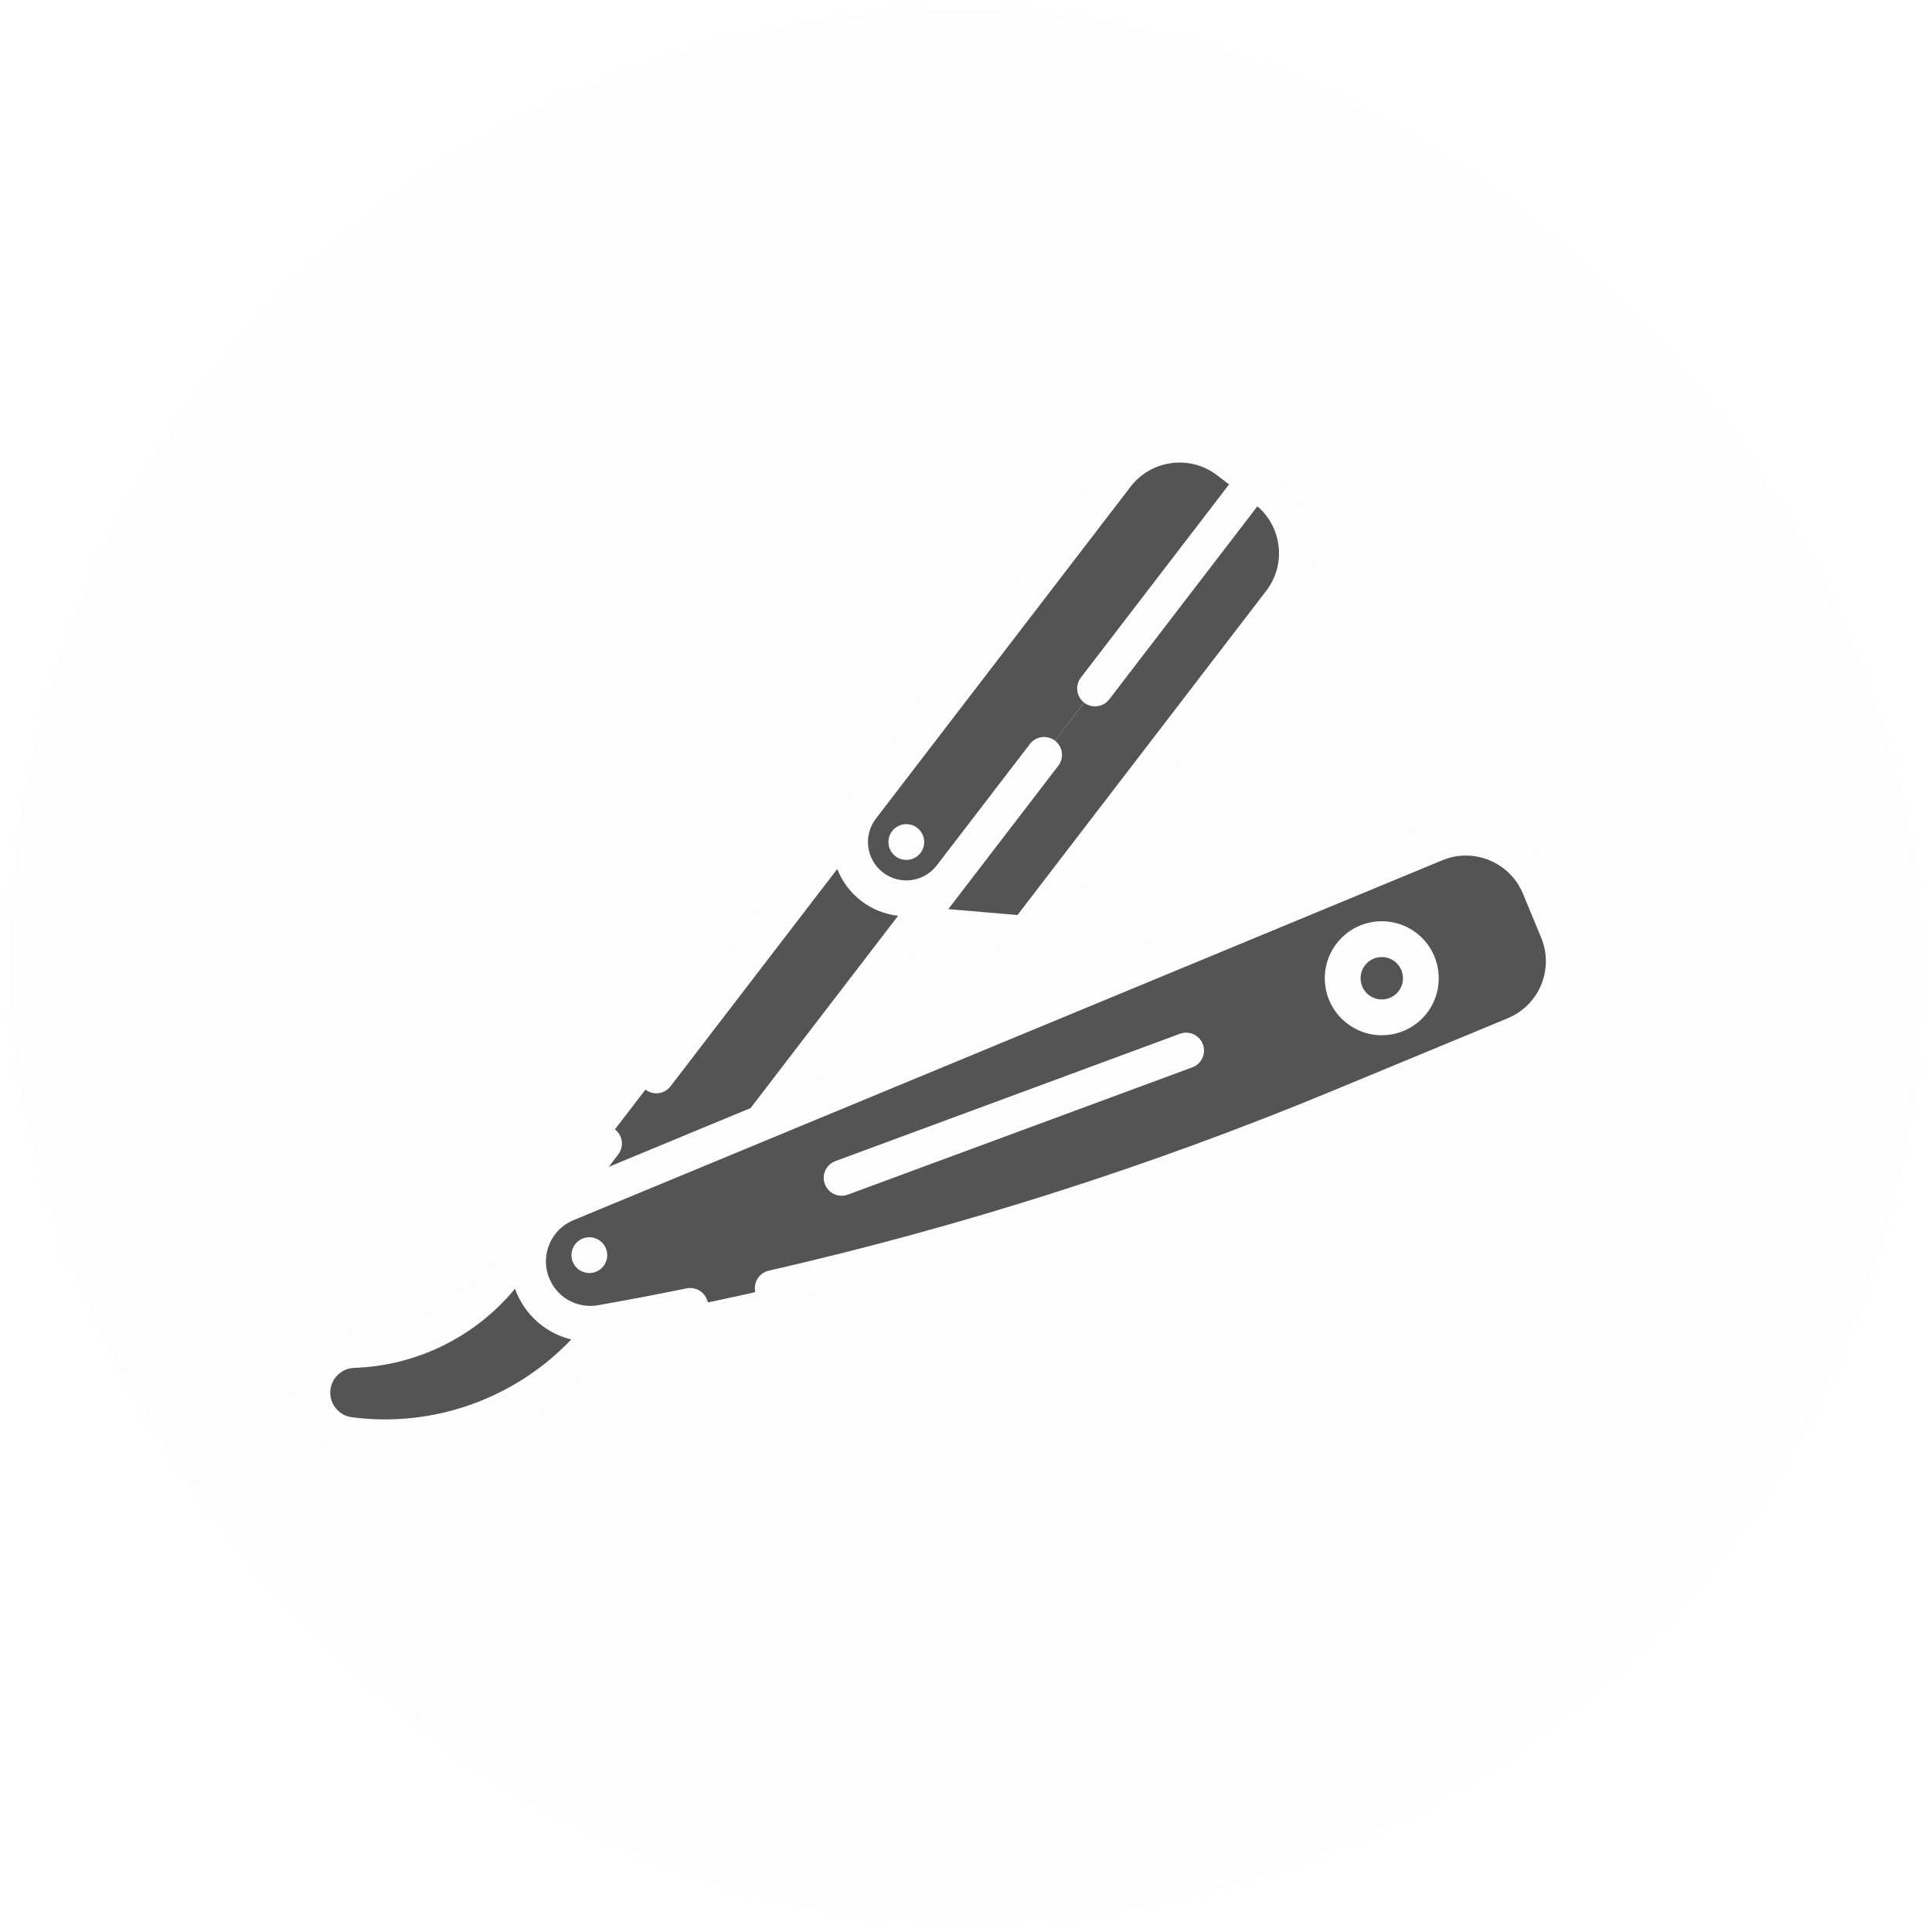 <svg width="810" height="810" viewBox="0 0 810 810" fill="none" xmlns="http://www.w3.org/2000/svg">
<g filter="url(#filter0_d)">
<rect x="5" y="1" width="800" height="800" rx="400" fill="#FDFDFD"/>
<g clip-path="url(#clip0)">
<path d="M525.804 197.719L530.668 201.452C545.296 212.674 548.054 233.63 536.832 248.258L430.927 386.285C430.375 387.004 429.495 387.393 428.592 387.316L383.28 383.472L525.804 197.719Z" fill="#545454"/>
<path d="M223.368 534.841C228.065 546.181 240.013 552.732 252.099 550.595C358.064 531.861 461.67 501.636 561.086 460.453L634.999 429.834C652.03 422.779 660.118 403.253 653.063 386.222L645.433 367.804C638.378 350.773 618.852 342.686 601.821 349.741L237.528 500.649C224.177 506.181 217.836 521.489 223.368 534.841Z" fill="#545454"/>
<path d="M653.063 386.221L645.433 367.804C639.194 352.742 623.202 344.676 607.808 347.891L615.363 366.129C622.418 383.16 614.331 402.687 597.3 409.741L523.386 440.36C426.266 480.592 325.146 510.367 221.736 529.185C222.058 531.087 222.598 532.981 223.368 534.839C228.065 546.178 240.013 552.73 252.099 550.592C358.064 531.86 461.671 501.633 561.086 460.45L635 429.831C652.031 422.779 660.119 403.253 653.063 386.221Z" fill="#545454"/>
<path d="M577.184 422.384C586.158 423.565 594.39 417.248 595.571 408.274C596.752 399.3 590.435 391.067 581.461 389.886C572.487 388.705 564.255 395.022 563.073 403.996C561.892 412.97 568.21 421.203 577.184 422.384Z" fill="#545454"/>
<path d="M595.077 410.664L571.387 420.478C578.368 424.351 587.318 422.636 592.324 416.112C593.614 414.432 594.527 412.582 595.077 410.664Z" fill="#C6D0DA"/>
<path d="M237.528 500.65L319.392 466.738L525.804 197.72L514.857 189.321C500.23 178.097 479.275 180.857 468.053 195.485L230.781 504.722C232.761 503.072 235.021 501.689 237.528 500.65Z" fill="#545454"/>
<path d="M252.099 550.595C240.012 552.732 228.065 546.181 223.368 534.841C220.452 527.802 220.836 520.221 223.805 513.814L212.092 529.08C196.781 549.035 173.358 561.108 148.223 562.001C139.49 562.311 132.26 568.884 131.119 577.546C129.83 587.342 136.726 596.329 146.524 597.619C187.242 602.978 227.727 586.207 252.727 553.623L255.519 549.985C254.379 550.19 253.239 550.393 252.099 550.595Z" fill="#545454"/>
<path d="M378.999 356.461C383.106 357.002 386.873 354.111 387.413 350.004C387.954 345.897 385.063 342.13 380.956 341.59C376.85 341.049 373.082 343.94 372.542 348.047C372.001 352.153 374.892 355.921 378.999 356.461Z" fill="#FDFDFD"/>
<path d="M246.107 529.661C250.213 530.202 253.981 527.311 254.521 523.204C255.062 519.098 252.171 515.33 248.064 514.79C243.957 514.249 240.19 517.14 239.649 521.247C239.109 525.354 242 529.121 246.107 529.661Z" fill="#FDFDFD"/>
<path d="M564.78 425.087C575.254 433.126 590.238 431.151 598.275 420.676C606.293 410.225 604.314 395.2 593.864 387.181C583.388 379.145 568.408 381.116 560.369 391.592C552.333 402.066 554.303 417.049 564.78 425.087ZM572.27 400.723C574.263 398.126 577.418 396.915 580.498 397.32C587.221 398.205 590.543 406.113 586.376 411.546C583.384 415.443 577.811 416.179 573.912 413.186C570.022 410.203 569.286 404.612 572.27 400.723Z" fill="#FDFDFD"/>
<path d="M355.453 496.86L499.887 443.484C503.773 442.048 505.759 437.735 504.323 433.85C502.887 429.966 498.574 427.978 494.689 429.415L350.254 482.79C346.368 484.226 344.383 488.54 345.819 492.425C347.25 496.297 351.556 498.299 355.453 496.86Z" fill="#FDFDFD"/>
<path d="M145.545 605.056C188.781 610.747 232.13 592.789 258.677 558.19L259.703 556.852C270.1 554.967 280.558 552.957 290.877 550.859C294.937 550.033 297.559 546.074 296.732 542.015C295.907 537.956 291.946 535.335 287.889 536.16C274.051 538.975 262.653 541.096 250.793 543.21C242.102 544.746 233.674 540.124 230.296 531.971C226.357 522.461 230.888 511.519 240.398 507.579C673.417 328.201 172.141 535.855 604.692 356.671C617.876 351.209 633.043 357.492 638.505 370.676L646.135 389.093C651.608 402.307 645.346 417.431 632.13 422.906L558.216 453.525C482.053 485.076 402.683 510.38 322.311 528.733C318.273 529.655 315.747 533.676 316.669 537.714C317.591 541.753 321.611 544.28 325.65 543.357C406.84 524.816 487.018 499.255 563.957 467.384L637.87 436.765C658.743 428.119 668.641 404.23 659.992 383.354L652.363 364.936C643.735 344.111 619.779 334.188 598.952 342.814L342.382 449.097L386.734 391.291L427.959 394.789C431.429 395.083 434.764 393.609 436.876 390.851L542.782 252.823C556.504 234.938 553.118 209.224 535.233 195.502C528.366 190.234 530.814 192.111 519.422 183.371C501.536 169.649 475.823 173.037 462.101 190.919L269.213 442.313C265.683 446.915 268.514 453.569 274.178 454.315C276.747 454.653 279.422 453.647 281.113 451.444L351.023 360.33C355.198 371.077 365.107 378.695 376.54 379.937L314.667 460.578L255.206 485.21L259.192 480.015C261.713 476.729 261.093 472.021 257.807 469.5C254.52 466.977 249.812 467.598 247.292 470.885L225.291 499.558C222 502.462 219.348 505.955 217.43 509.804L206.142 524.516C192.144 542.759 170.936 553.691 147.957 554.508C135.516 554.949 125.308 564.228 123.684 576.568C121.857 590.449 131.664 603.229 145.545 605.056ZM370.183 361.792C363.329 356.532 361.673 346.518 367.215 339.227L474.003 200.049C482.69 188.728 498.969 186.584 510.292 195.27L515.288 199.104L453.154 280.085C450.633 283.371 451.253 288.079 454.539 290.6C457.826 293.122 462.533 292.501 465.054 289.216L527.167 208.263C537.552 217.131 539.29 232.733 530.882 243.691L426.588 379.618L397.579 377.157L443.694 317.053C446.216 313.767 445.596 309.059 442.31 306.537C439.022 304.015 434.315 304.636 431.794 307.922C390.999 361.092 392.831 358.729 392.742 358.819C387.329 365.875 377.239 367.205 370.183 361.792ZM148.488 569.497C174.811 568.561 199.189 556.523 215.901 536.331C219.884 547.264 228.861 554.991 239.508 557.567C216.018 582.312 181.719 594.688 147.501 590.184C141.82 589.436 137.806 584.206 138.554 578.525C139.22 573.475 143.397 569.679 148.488 569.497Z" fill="#FDFDFD"/>
</g>
<rect x="4.5" y="0.5" width="801" height="801" rx="400.5" stroke="#FDFDFD"/>
</g>
<defs>
<filter id="filter0_d" x="0" y="0" width="810" height="810" filterUnits="userSpaceOnUse" color-interpolation-filters="sRGB">
<feFlood flood-opacity="0" result="BackgroundImageFix"/>
<feColorMatrix in="SourceAlpha" type="matrix" values="0 0 0 0 0 0 0 0 0 0 0 0 0 0 0 0 0 0 127 0"/>
<feOffset dy="4"/>
<feGaussianBlur stdDeviation="2"/>
<feColorMatrix type="matrix" values="0 0 0 0 0 0 0 0 0 0 0 0 0 0 0 0 0 0 0.25 0"/>
<feBlend mode="normal" in2="BackgroundImageFix" result="effect1_dropShadow"/>
<feBlend mode="normal" in="SourceGraphic" in2="effect1_dropShadow" result="shape"/>
</filter>
<clipPath id="clip0">
<rect x="184.596" y="113.782" width="512" height="512" transform="rotate(7.498 184.596 113.782)" fill="white"/>
</clipPath>
</defs>
</svg>
